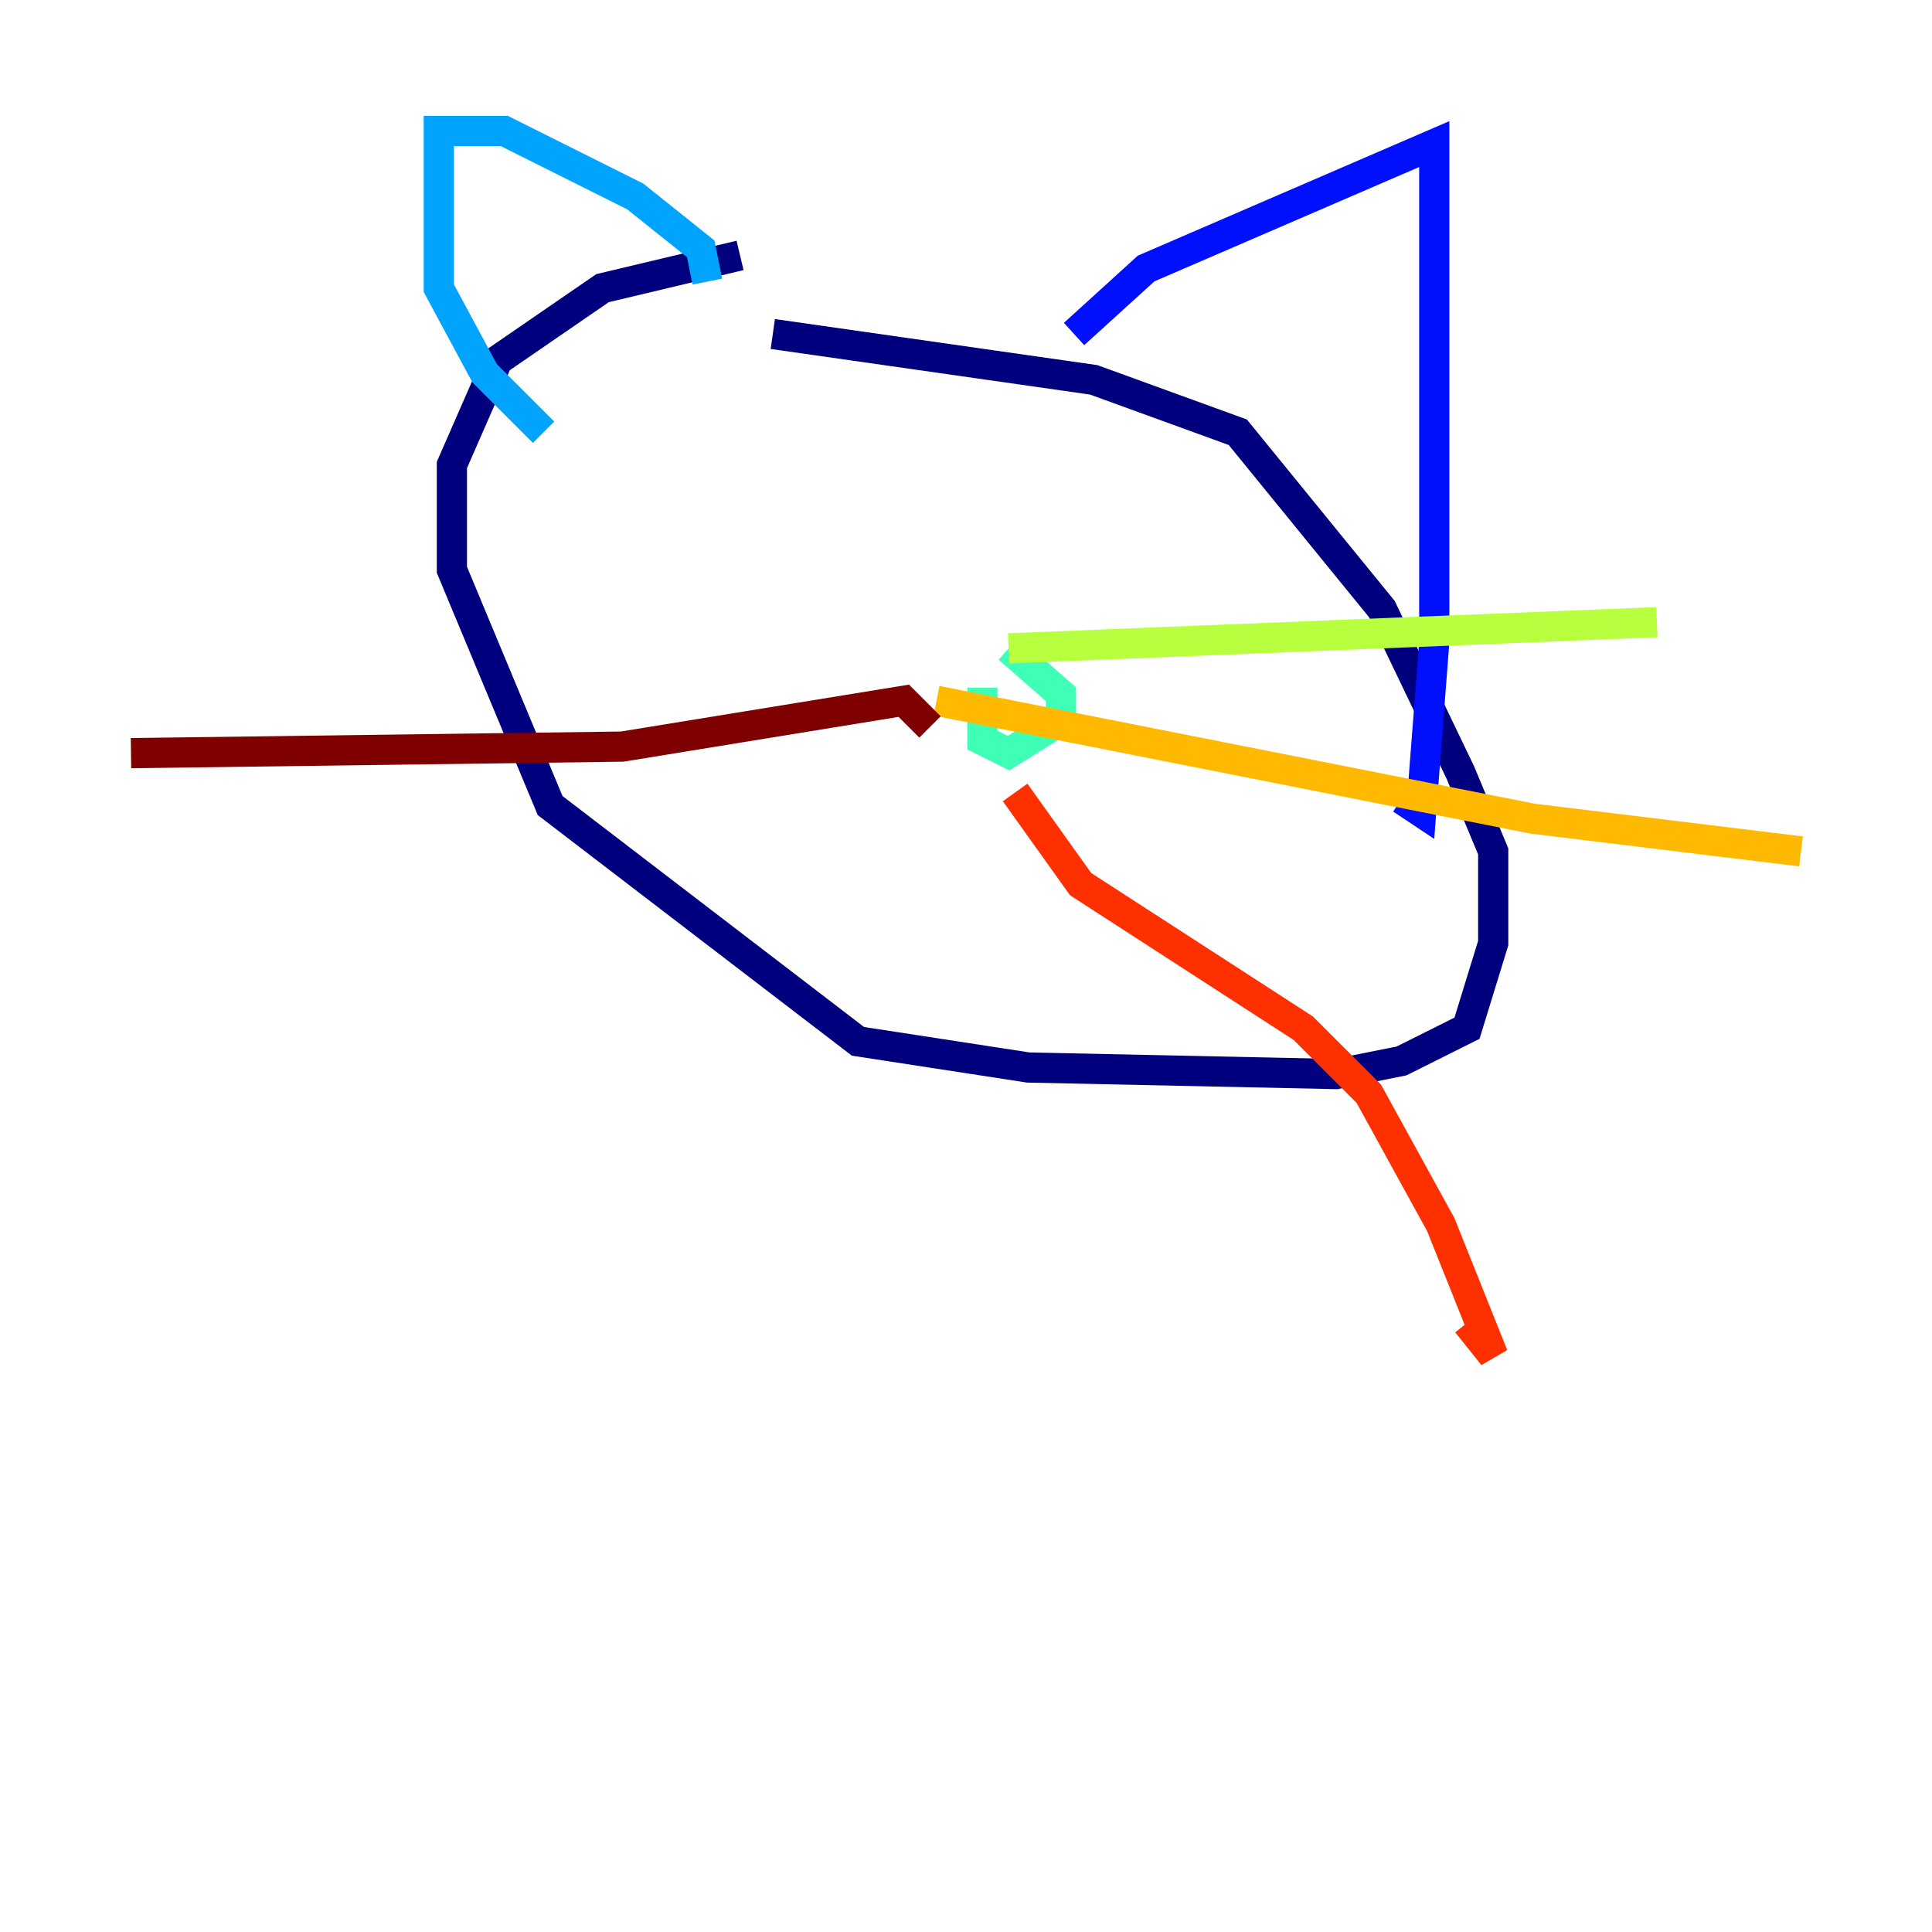 <?xml version="1.0" encoding="utf-8" ?>
<svg baseProfile="tiny" height="128" version="1.2" viewBox="0,0,128,128" width="128" xmlns="http://www.w3.org/2000/svg" xmlns:ev="http://www.w3.org/2001/xml-events" xmlns:xlink="http://www.w3.org/1999/xlink"><defs /><polyline fill="none" points="49.031,16.922 39.919,19.091 32.976,23.864 29.939,30.807 29.939,37.749 36.447,53.37 56.841,68.99 68.122,70.725 88.515,71.159 92.854,70.291 97.193,68.122 98.929,62.481 98.929,56.407 96.759,51.2 91.552,40.352 82.007,28.637 72.461,25.166 51.2,22.129" stroke="#00007f" stroke-width="2" /><polyline fill="none" points="71.159,22.129 75.932,17.79 95.024,9.546 95.024,42.522 94.156,53.803 92.854,52.936" stroke="#0010ff" stroke-width="2" /><polyline fill="none" points="46.861,18.658 46.427,16.488 42.088,13.017 33.41,8.678 29.071,8.678 29.071,19.091 32.108,24.732 36.014,28.637" stroke="#00a4ff" stroke-width="2" /><polyline fill="none" points="65.085,45.559 65.085,49.031 66.82,49.898 70.291,47.729 70.291,45.993 66.82,42.956" stroke="#3fffb7" stroke-width="2" /><polyline fill="none" points="66.82,42.956 109.776,41.22" stroke="#b7ff3f" stroke-width="2" /><polyline fill="none" points="62.047,46.427 101.532,54.237 119.322,56.407" stroke="#ffb900" stroke-width="2" /><polyline fill="none" points="67.254,52.502 71.593,58.576 86.346,68.122 90.685,72.461 95.458,81.139 98.929,89.817 97.193,87.647" stroke="#ff3000" stroke-width="2" /><polyline fill="none" points="61.614,48.163 59.878,46.427 41.22,49.464 8.678,49.898" stroke="#7f0000" stroke-width="2" /></svg>